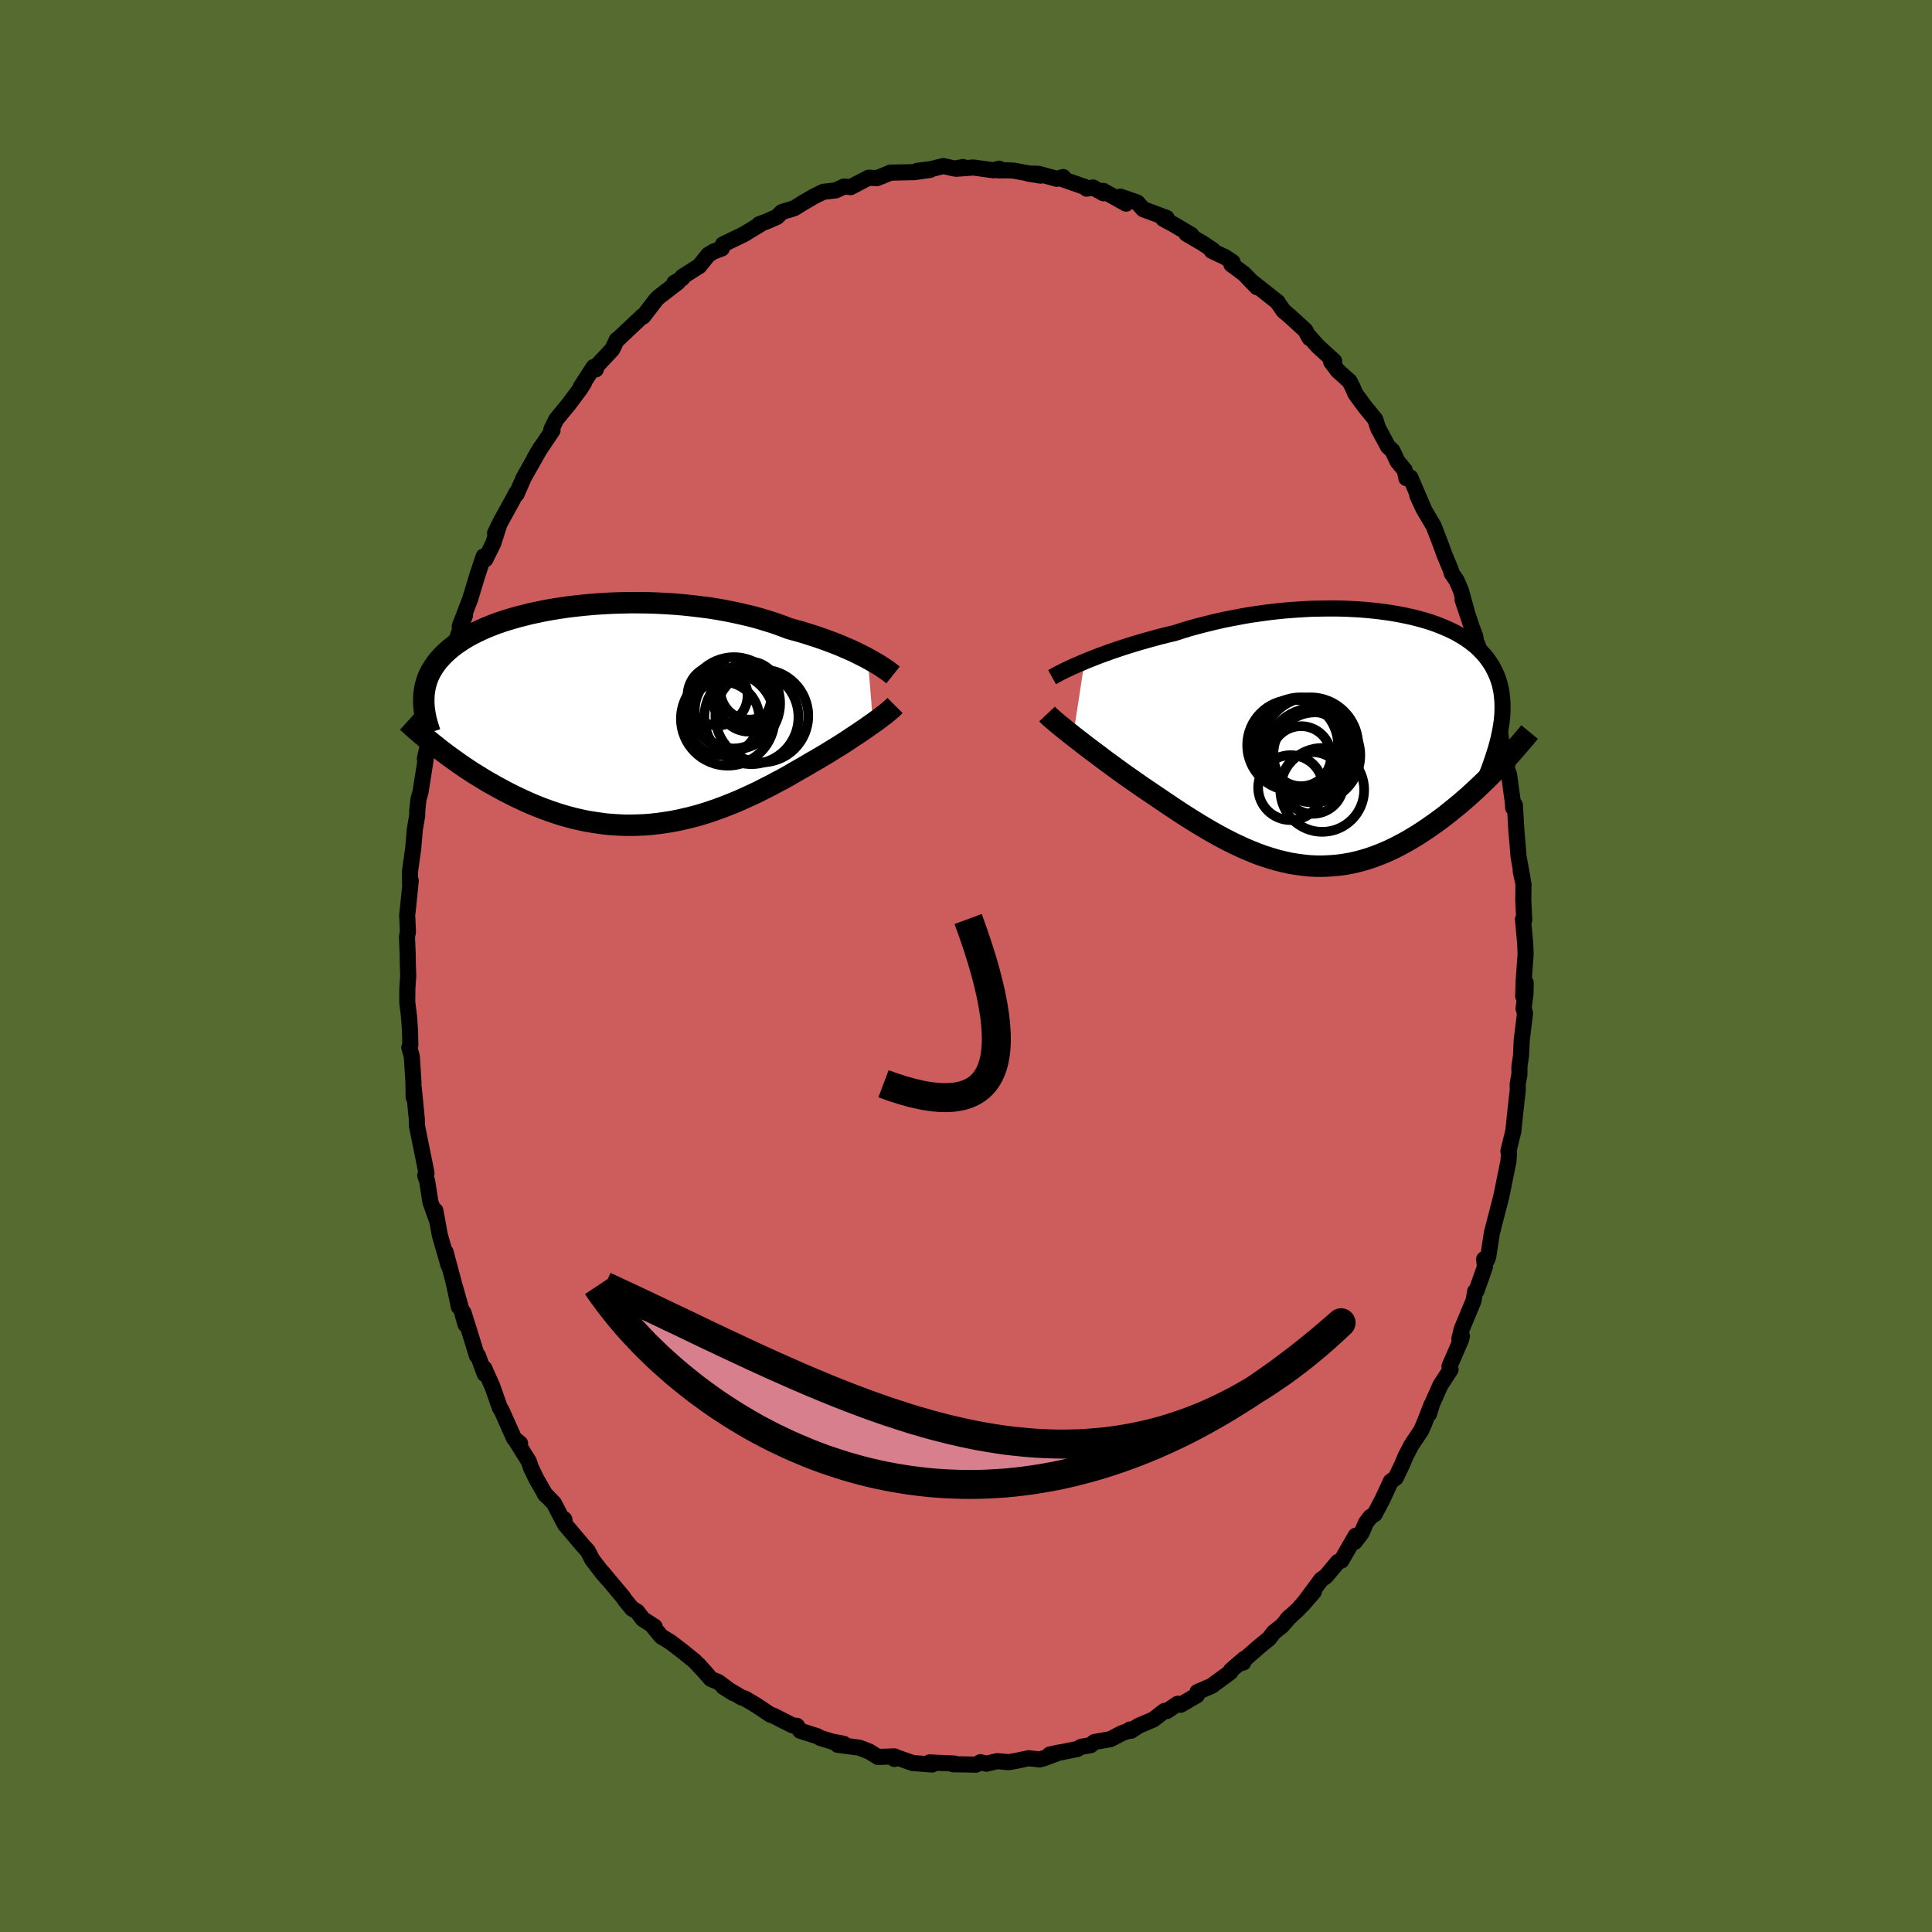 <svg xmlns="http://www.w3.org/2000/svg" width="500" height="500" viewBox="-100 -100 200 200"><defs><clipPath id="c"><path d="m26.21-5.85-.4-.21-.42-.21-.44-.22-.47-.22-.49-.21-.5-.22-.54-.22-.55-.21-.57-.21-.59-.21-.6-.2-.63-.2-.64-.2-.66-.18-.67-.19-.7-.27-.73-.26-.76-.24-.78-.24-.8-.22-.83-.2-.85-.19-.86-.18-.89-.16-.9-.15-.91-.12-.92-.11-.93-.1-.94-.08-.94-.06-.95-.05-.94-.03-.94-.01h-.94l-.93.02-.92.03-.91.05-.9.06-.89.08-.87.09-.85.1-.84.12-.81.13-.8.14-.77.16-.75.16-.72.18-.7.18-.68.2-.65.2-.62.21-.59.22-.57.23-.54.24-.51.24-.49.25-.46.25-.43.26-.41.27-.38.26-.36.28-.33.27-.31.28-.29.28-.27.29-.25.28-.22.29-.21.3-.19.3-.17.3-.15.3-.13.31-.11.31-.09.32-.08.31-.05.32-.05.33-.02.32-.01.33 1.64 5.11.39.3.4.3.41.3.42.3.42.3.44.3.45.3.45.3.47.29.47.29.49.3.49.28.5.28.51.28.52.28.53.27.54.27.56.26.56.26.57.25.59.24.59.23.61.22.61.21.62.2.63.18.64.17.65.15.65.14.66.11.67.1.67.09.68.06.68.04.68.03h.69l.7-.02.69-.03.7-.06.7-.08.69-.1.7-.11.7-.14.7-.16.7-.17.7-.19.69-.21.69-.23.68-.24.69-.26.67-.27.68-.28.66-.3.66-.3.66-.31.64-.33.64-.32.63-.34.63-.33.61-.34.6-.35.59-.34.58-.33.57-.34.51-.29.49-.29.49-.29.47-.29.47-.29.46-.28.44-.28.43-.28.42-.28.41-.27.39-.26.38-.26.37-.25.35-.25.33-.23"/></clipPath><clipPath id="b"><path d="m-26.78-7.96.49-.2.51-.2.53-.21.56-.2.57-.21.59-.2.62-.21.63-.2.64-.2.67-.2.67-.19.69-.19.7-.19.72-.18.72-.17.81-.26.82-.25.85-.23.85-.22.87-.21.88-.2.9-.18.9-.17.9-.16.91-.13.92-.13.91-.11.91-.09.91-.07.91-.06.9-.05.89-.02.89-.01h.87l.86.02.84.04.83.05.82.07.79.08.78.1.75.11.74.13.71.14.69.15.67.17.64.18.62.19.59.21.56.22.54.23.52.24.48.25.46.27.44.27.41.29.38.29.36.3.33.32.3.32.29.33.25.33.24.35.22.35.19.36.17.36.16.37.13.38.12.39.09.4.08.4.05.42.04.42.02.42v.44l-.01.44-.03.45-.05.46-.07.47-.08.47-.14 3.74-.37.38-.37.39-.38.38-.4.39-.4.38-.41.39-.41.38-.43.39-.44.38-.44.38-.45.37-.46.37-.46.37-.47.36-.49.36-.49.35-.5.35-.51.34-.52.34-.53.32-.54.32-.55.3-.55.29-.57.28-.57.26-.58.24-.58.22-.6.21-.6.18-.6.16-.61.14-.62.11-.62.09-.63.06-.63.04-.64.02-.64-.01-.65-.04-.65-.07-.65-.09-.66-.11-.65-.15-.66-.16-.67-.2-.66-.21-.67-.24-.67-.27-.67-.28-.67-.31-.67-.32-.67-.34-.67-.36-.68-.38-.67-.39-.67-.4-.67-.41-.66-.42-.67-.43-.66-.44-.66-.44-.65-.44-.65-.44-.65-.44-.64-.43-.54-.38-.53-.37-.53-.37-.52-.37-.51-.37-.5-.37-.5-.36-.48-.36-.47-.36-.46-.34-.45-.34-.44-.33-.42-.33-.4-.31-.39-.3"/></clipPath><filter id="a"><feTurbulence baseFrequency=".05" numOctaves="3" result="noise" type="noise"/><feDisplacementMap in="SourceGraphic" in2="noise" scale="2"/></filter></defs><rect width="100%" height="100%" x="-100" y="-100" fill="#556B2F"/><path fill="#CD5C5C" stroke="#000" stroke-linejoin="round" stroke-width="1.667" d="m57.73 1.54-.05 1.6.26-1.4-.02 1.12-.2 1.54.15.48-.34 2.79-.08 1.66-.16 1.06v.84l-.18.97.01.62-.26 2.31-.2 1.97-.51 2.07.06.19-.06.89-.11.52-.55 2.71-.09.39.04-.12-1 3.88-.38 2.46-.13.36-.29-.1.08.79-.87 2.47-.14.07-.17.97-1.22 2.93-.25 1.02.27-.28-.11.4-1.18 2.72.11.34-1.05 1.61-.86 1.94-.32 1.05.26-.97-.74 1.91-.33.76-1.03 1.54-.6 1.16-.34.82-.66 1.38-.52.38-.85 1.84-.81 1.54-.46.31-.44.58-.46 1.06-.71.93.1-.64-1.49 2.58-.34.12-1.26 1.51-.48.33-1.96 2.64 1.2-1.39-1.66 1.86-1.1 1 .28-.28-.8.94-.87.69-.48.63-1.07.88-1.96 1.72.35-.1.11-.39-1.38 1.19-.05.18-1.95 1.43-1.47.64-.06.34-1.69.98-.29-.11-1.11.75-.26-.01-1.15.89-1.55.66-.77.51-.12-.13-.04.1-.81.29-1.16.61-1.66.29-.38.33-.97.16-.42.24-2.86.57 1.02-.22-1.57.59-.51.14-1.11-.13-1.28.27-.81.14-1.17-.11-1.12.27-.61-.16-.48.26-1.15-.03-1.2-.01.12-.08-1.64-.07-.91-.05.26.22-2.01-.15-1.86-.65-.05.23.02-.27-1.71.06-.92-.57-1.01-.39-1.5-.2-.75-.1.62-.11-1.15-.21-1.22-.37-.39-.21-1.73-.55-.34-.51-.44-.04-2.03-1.03-.27-.08-1.5-1-1.13-.67-.36-.12-1.9-1.11 1.03.66-1.56-1.16-.74-.3-1.3-1.48.78.87-1.18-1.25-1.32-1.07-1.2-.91-.92-.56-.75-.9.06-.12-1.22-.78-.59-.78-.51-.29-.7-.84-.24-.36-2.18-2.6.61.75-.51-.58-1.14-1.49-.43-.85-.56-.62-1.81-2.14-.07-.53-.04.33-1.04-2-.98-1.01.12.17-.97-1.7-.54-1.12-.23-.68-1.27-2.03.37.18-.62-.51-1.32-2.96-.15-.2-.77-2.19-.84-1.9.31.71-.27-.13-.71-1.92-.1.02-.74-2.4-.65-2.06.21 1.23-1.1-3.93.41 2.1-.52-2.48-.86-3.21.31 1.39-.9-3.13-.46-2.53.19 1.09-.7-1.96-.34-2.18-.2-.59.13-.22-.03-.19-.95-4.69-.03-.83-.06-.61-.24-2.45-.02.9-.02-1.56-.17-2.68-.26-.91.11-.27-.04-1.55-.1-1.41-.18-1.45.01-1.48.09-1.23-.05-1.5v-.6l-.08-1.98.1-.49-.08-1.74.11-.97.26-2.61-.07.31-.01-1.23.33-2.38-.01.15.18-2.12.25-1.48V-16l.13-1.27.21-.72.69-4.39-.24.93.34-1.52.73-2.8-.46 1.51.69-2.39.13-.61.52-2 .33-1.63.05.45.65-2.73-.34 1.27 1.52-4.42-.55 1.15 1.11-2.89.02-.09.73-2.41.62-1.84.17.3.82-1.65.59-1.84-.4.79.52-1.09 1.19-2.16.51-.95v.16l.76-1.74L-44-53.7l-.69 1.17.36-.64 1.53-2.28-.13-.08.51-1.05 1.27-1.54 1.19-1.59.42-.66-.36.45 1.36-2.09.22.25.07-.33 1.63-1.74.48-1-.07.12 2.7-2.55.08.03.25-.32 1.13-1.47.24-.23 2.02-1.56-.4.09.81-.47.02-.16 1.75-1.11.92-1.15.56-.35.85-.32.12-.42 1.93-.93.31-.16 1.64-1-.14.01.77-.29 1.09-.48.5-.5 1.24-.38.25-.14.62-.39 1.23-.72.94-.46 1.29-.15.86-.4.69.06 1.85-.97.88.04 1.14-.46.25-.11.51-.01 1.95-.04 1.65-.23-1.33.09 1.45-.18 1.24-.31 1.19.26.85-.16-.69.18 1.76-.13 2.12.29.55-.17-.02.18.87-.01.69.04 2.74.51-1.28-.21 1.07.02 1.9.52.66-.18-.12.2 2.33.81.22.19.66-.12 1.08.6-.02-.25 2.36 1.32-.58-.72 1.73.6.63.7 2.42.9-.34.1.37.2.78.42 1.75 1.04-.51-.12 1.69.99 1.06.71-.14.06 1.4.66.77.51-.13.24 1.32.98 1.33 1.38-.43-.49 2.59 2.05-.04-.02.63.91.64.54 1.61 1.47.44.8.03-.09.83.94 1.69 1.54-.31.08.71.94 1.19 1.06.31.61.3.69.96 1.31 1.1 1.35.28.88 1.04 1.93.46.43.52 1.11.74.89.18.84.41-.07 1.45 3.38-.73-1.52.64 1.39 1.05 1.77.74 1.92.36 1 .67 1.61.11.39.5.72.45 1.05.58 2.1-.42-1.17.92 2.74.41 1.1.09.7.13.1.82 2.87.45 1.33-.14-.71.78 3.62.47 2.27-.19-1.31.33 2.35.59 1.96-.23-.01.39 1.12.4 2.93.02.49.18-.28.16 2.73.14 1.57.08 1.04.42 2.3-.2-.8.29 1.32-.02 1.69.1 2.04-.13-.07.23 2.54.04 1.09-.2 2.75-.05 1.6" filter="url(#a)"/><path fill="#fff" d="m-26.78-7.96.49-.2.51-.2.53-.21.56-.2.57-.21.59-.2.62-.21.63-.2.64-.2.67-.2.67-.19.69-.19.7-.19.72-.18.72-.17.81-.26.82-.25.85-.23.85-.22.87-.21.88-.2.9-.18.9-.17.9-.16.91-.13.92-.13.91-.11.91-.09.91-.07.91-.06.9-.05.89-.02.89-.01h.87l.86.02.84.04.83.05.82.07.79.08.78.1.75.11.74.13.71.14.69.15.67.17.64.18.62.19.59.21.56.22.54.23.52.24.48.25.46.27.44.27.41.29.38.29.36.3.33.32.3.32.29.33.25.33.24.35.22.35.19.36.17.36.16.37.13.38.12.39.09.4.08.4.05.42.04.42.02.42v.44l-.01.44-.03.45-.05.46-.07.47-.08.47-.14 3.74-.37.38-.37.39-.38.38-.4.39-.4.38-.41.39-.41.38-.43.39-.44.38-.44.38-.45.37-.46.37-.46.37-.47.36-.49.36-.49.35-.5.35-.51.34-.52.34-.53.32-.54.32-.55.3-.55.29-.57.28-.57.26-.58.24-.58.22-.6.21-.6.18-.6.16-.61.14-.62.11-.62.09-.63.06-.63.04-.64.02-.64-.01-.65-.04-.65-.07-.65-.09-.66-.11-.65-.15-.66-.16-.67-.2-.66-.21-.67-.24-.67-.27-.67-.28-.67-.31-.67-.32-.67-.34-.67-.36-.68-.38-.67-.39-.67-.4-.67-.41-.66-.42-.67-.43-.66-.44-.66-.44-.65-.44-.65-.44-.65-.44-.64-.43-.54-.38-.53-.37-.53-.37-.52-.37-.51-.37-.5-.37-.5-.36-.48-.36-.47-.36-.46-.34-.45-.34-.44-.33-.42-.33-.4-.31-.39-.3" filter="url(#a)" transform="translate(39.05 -23.55)"/><path fill="#fff" d="m26.21-5.85-.4-.21-.42-.21-.44-.22-.47-.22-.49-.21-.5-.22-.54-.22-.55-.21-.57-.21-.59-.21-.6-.2-.63-.2-.64-.2-.66-.18-.67-.19-.7-.27-.73-.26-.76-.24-.78-.24-.8-.22-.83-.2-.85-.19-.86-.18-.89-.16-.9-.15-.91-.12-.92-.11-.93-.1-.94-.08-.94-.06-.95-.05-.94-.03-.94-.01h-.94l-.93.02-.92.03-.91.05-.9.06-.89.08-.87.09-.85.1-.84.12-.81.13-.8.14-.77.16-.75.16-.72.18-.7.18-.68.2-.65.2-.62.21-.59.22-.57.23-.54.24-.51.24-.49.25-.46.25-.43.26-.41.27-.38.26-.36.28-.33.27-.31.28-.29.28-.27.29-.25.28-.22.29-.21.3-.19.3-.17.3-.15.3-.13.31-.11.31-.09.32-.08.31-.05.32-.05.33-.02.32-.01.33 1.64 5.11.39.3.4.3.41.3.42.3.42.3.44.3.45.3.45.3.47.29.47.29.49.3.49.28.5.28.51.28.52.28.53.27.54.27.56.26.56.26.57.25.59.24.59.23.61.22.61.21.62.2.63.18.64.17.65.15.65.14.66.11.67.1.67.09.68.06.68.04.68.03h.69l.7-.02.69-.03.7-.06.7-.08.69-.1.7-.11.7-.14.7-.16.7-.17.7-.19.69-.21.69-.23.68-.24.69-.26.67-.27.68-.28.66-.3.66-.3.66-.31.64-.33.64-.32.63-.34.63-.33.61-.34.6-.35.59-.34.58-.33.57-.34.51-.29.49-.29.49-.29.47-.29.47-.29.46-.28.44-.28.43-.28.42-.28.41-.27.39-.26.38-.26.37-.25.35-.25.33-.23" filter="url(#a)" transform="translate(-36.38 -25.98)"/><g fill="none" stroke="#000" transform="translate(39.05 -23.55)"><path stroke-linejoin="round" stroke-width="1.667" d="m-30.14-6.35.2-.11.23-.13.26-.14.3-.15.32-.16.36-.17.38-.18.41-.18.44-.19.46-.2.49-.2.51-.2.53-.21.56-.2.57-.21.59-.2.62-.21.63-.2.64-.2.67-.2.67-.19.69-.19.7-.19.72-.18.72-.17.81-.26.82-.25.85-.23.85-.22.87-.21.88-.2.9-.18.9-.17.9-.16.91-.13.92-.13.91-.11.91-.09.91-.07.91-.06.9-.05.89-.02.89-.01h.87l.86.02.84.04.83.05.82.07.79.08.78.1.75.11.74.13.71.14.69.15.67.17.64.18.62.19.59.21.56.22.54.23.52.24.48.25.46.27.44.27.41.29.38.29.36.3.33.32.3.32.29.33.25.33.24.35.22.35.19.36.17.36.16.37.13.38.12.39.09.4.08.4.05.42.04.42.02.42v.44l-.01.44-.03.45-.05.46-.07.47-.08.47-.1.48-.11.49-.13.49-.14.5-.16.51-.17.51-.18.52-.19.53-.21.53-.22.53" filter="url(#a)"/><path stroke-linejoin="round" stroke-width="2.222" d="m-30.66-2.54.15.16.18.17.22.19.23.2.27.23.29.24.31.25.33.27.35.27.37.3.39.3.4.31.42.33.44.33.45.34.46.34.47.36.48.36.5.36.5.37.51.37.52.37.53.37.53.37.54.38.64.43.65.44.65.44.65.44.66.44.66.44.67.43.66.42.67.41.67.4.67.39.68.38.67.36.67.34.67.32.67.31.67.28.67.27.67.24.66.21.67.2.66.16.65.15.66.11.65.09.65.07.65.04.64.01.64-.02.63-.04.63-.06.62-.09.62-.11.61-.14.6-.16.6-.18.6-.21.58-.22.58-.24.57-.26.57-.28.55-.29.55-.3.54-.32.53-.32.52-.34.51-.34.5-.35.49-.35.49-.36.47-.36.46-.37.46-.37.45-.37.44-.38.44-.38.43-.39.41-.38.41-.39.4-.38.4-.39.38-.38.37-.39.37-.38.36-.38.35-.37.34-.37.33-.37.32-.36.31-.36.31-.36.3-.35.28-.34.28-.34" filter="url(#a)"/><circle cx="-2.173" cy="5.32" r="4.342" clip-path="url(#b)" filter="url(#a)"/><circle cx="-5.238" cy=".69" r="4.702" clip-path="url(#b)" filter="url(#a)"/><circle cx="-3.108" cy="1.74" r="4.874" clip-path="url(#b)" filter="url(#a)"/><circle cx="-4.368" cy="1.83" r="3.108" clip-path="url(#b)" filter="url(#a)"/><circle cx="-3.148" cy="4.605" r="3.19" clip-path="url(#b)" filter="url(#a)"/><circle cx="-3.603" cy="1.28" r="4.136" clip-path="url(#b)" filter="url(#a)"/><circle cx="-2.908" cy="1.615" r="4.322" clip-path="url(#b)" filter="url(#a)"/><circle cx="-5.443" cy="5.085" r="3.362" clip-path="url(#b)" filter="url(#a)"/><circle cx="-4.418" cy=".57" r="4.828" clip-path="url(#b)" filter="url(#a)"/><circle cx="-3.393" cy=".69" r="4.948" clip-path="url(#b)" filter="url(#a)"/></g><g fill="none" stroke="#000" transform="translate(-36.38 -25.98)"><path stroke-linejoin="round" stroke-width="2.222" d="m28.83-4.15-.15-.12-.17-.13-.2-.15-.23-.16-.25-.17-.27-.18-.3-.19-.33-.19-.35-.2-.37-.21-.4-.21-.42-.21-.44-.22-.47-.22-.49-.21-.5-.22-.54-.22-.55-.21-.57-.21-.59-.21-.6-.2-.63-.2-.64-.2-.66-.18-.67-.19-.7-.27-.73-.26-.76-.24-.78-.24-.8-.22-.83-.2-.85-.19-.86-.18-.89-.16-.9-.15-.91-.12-.92-.11-.93-.1-.94-.08-.94-.06-.95-.05-.94-.03-.94-.01h-.94l-.93.02-.92.03-.91.05-.9.06-.89.08-.87.09-.85.1-.84.12-.81.13-.8.14-.77.16-.75.16-.72.18-.7.18-.68.2-.65.2-.62.21-.59.22-.57.23-.54.24-.51.24-.49.25-.46.25-.43.26-.41.27-.38.26-.36.28-.33.27-.31.28-.29.28-.27.29-.25.28-.22.29-.21.3-.19.3-.17.3-.15.3-.13.31-.11.31-.09.32-.08.31-.05.32-.05.33-.02.32-.01.33v.33l.02.33.03.34.05.33.06.34.07.34.09.35.1.34.11.35.11.34" filter="url(#a)"/><path stroke-linejoin="round" stroke-width="2.222" d="m29.03-.99-.13.13-.15.14-.17.16-.2.17-.22.18-.24.19-.26.2-.28.21-.3.22-.32.23-.33.23-.35.25-.37.25-.38.26-.39.26-.41.27-.42.28-.43.28-.44.28-.46.28-.47.29-.47.29-.49.29-.49.29-.51.29-.57.34-.58.33-.59.34-.6.35-.61.34-.63.33-.63.34-.64.32-.64.33-.66.31-.66.3-.66.3-.68.28-.67.27-.69.26-.68.24-.69.23-.69.21-.7.19-.7.17-.7.16-.7.14-.7.11-.69.1-.7.08-.7.06-.69.03-.7.02h-.69l-.68-.03-.68-.04-.68-.06-.67-.09-.67-.1-.66-.11-.65-.14-.65-.15-.64-.17-.63-.18-.62-.2-.61-.21-.61-.22-.59-.23-.59-.24-.57-.25-.56-.26-.56-.26-.54-.27-.53-.27-.52-.28-.51-.28-.5-.28-.49-.28-.49-.3-.47-.29-.47-.29-.45-.3-.45-.3-.44-.3-.42-.3-.42-.3-.41-.3-.4-.3-.39-.3-.37-.3-.37-.29-.36-.29-.35-.29-.34-.28-.33-.28-.33-.28-.31-.28-.3-.27-.3-.27" filter="url(#a)"/><circle cx="15.246" cy=".092" r="4.806" clip-path="url(#c)" filter="url(#a)"/><circle cx="13.966" cy="-2.533" r="3.004" clip-path="url(#c)" filter="url(#a)"/><circle cx="12.316" cy="-.543" r="4.006" clip-path="url(#c)" filter="url(#a)"/><circle cx="14.166" cy=".212" r="4.87" clip-path="url(#c)" filter="url(#a)"/><circle cx="10.661" cy="-2.028" r="3.108" clip-path="url(#c)" filter="url(#a)"/><circle cx="12.361" cy="-1.213" r="4.776" clip-path="url(#c)" filter="url(#a)"/><circle cx="13.151" cy="-1.828" r="3.06" clip-path="url(#c)" filter="url(#a)"/><circle cx="13.886" cy="-1.408" r="3.128" clip-path="url(#c)" filter="url(#a)"/><circle cx="11.716" cy=".392" r="4.846" clip-path="url(#c)" filter="url(#a)"/><circle cx="11.186" cy=".362" r="3.8" clip-path="url(#c)" filter="url(#a)"/></g><path fill="none" stroke="#000" stroke-linejoin="round" stroke-width="3" d="M-8.54 12.19Q8.98 18.78.22-4.864" filter="url(#a)"/><path fill="#D77F8C" stroke="#000" stroke-linejoin="round" stroke-width="3" d="m-38.19 33.13.3.45.32.45.33.45.34.46.36.46.37.46.38.47.39.46.4.47.42.47.43.46.44.47.45.47.47.46.47.46.49.47.5.46.51.45.52.46.53.45.55.45.55.44.57.45.57.43.59.43.6.43.6.42.62.41.63.41.64.4.65.39.65.39.67.38.68.37.69.36.69.35.71.34.72.34.72.32.74.31.74.31.75.29.76.28.77.26.78.26.78.24.8.23.8.22.81.2.82.19.83.17.84.16.84.14.85.13.86.11.86.1.88.08.88.06.88.04.9.03.9.01.91-.01.91-.03.93-.05.92-.06.94-.09.94-.11.95-.13.95-.15.96-.17.97-.19.97-.22.98-.24.98-.26.99-.28.99-.31 1-.33 1.01-.36 1.01-.38 1.01-.4 1.02-.43 1.02-.46 1.03-.48 1.04-.51 1.04-.54 1.04-.57 1.05-.59 1.05-.62 1.05-.65 1.06-.67 1.07-.71 1.06-.74 1.08-.76 1.07-.8 1.08-.82 1.08-.86 1.09-.89 1.08-.92 1.1-.95-.77.72-.77.7-.77.68-.78.65-.77.63-.77.6-.77.58-.77.56-.77.53-.77.52-.77.49-.77.47-.77.44-.77.43-.77.4-.77.39-.77.36-.77.35-.77.32-.77.3-.77.29-.77.26-.77.25-.77.23-.77.21-.77.19-.77.17-.77.16-.77.14-.77.12-.77.11-.77.09-.77.07-.77.06-.77.05-.77.02-.77.02h-.77l-.77-.02-.77-.03-.77-.04-.77-.06-.77-.07-.77-.08-.77-.09-.77-.11-.77-.12-.77-.13-.77-.14-.77-.16-.77-.16-.77-.18-.77-.18-.77-.2-.77-.2-.77-.22-.77-.22-.77-.23-.77-.25-.77-.25-.77-.25-.77-.27-.77-.27-.77-.28-.77-.29-.77-.29-.77-.3-.78-.31-.77-.31-.77-.32-.77-.32-.77-.33-.77-.33-.77-.34-.77-.34-.77-.34-.77-.35-.77-.35-.77-.35-.77-.36-.77-.36-.77-.36-.77-.36-.77-.37-.77-.36-.77-.37-.77-.37-.77-.37-.77-.37-.77-.36-.77-.37-.77-.37-.77-.36-.77-.37-.77-.36-.77-.36-.77-.36-.77-.36-.77-.35" filter="url(#a)"/></svg>